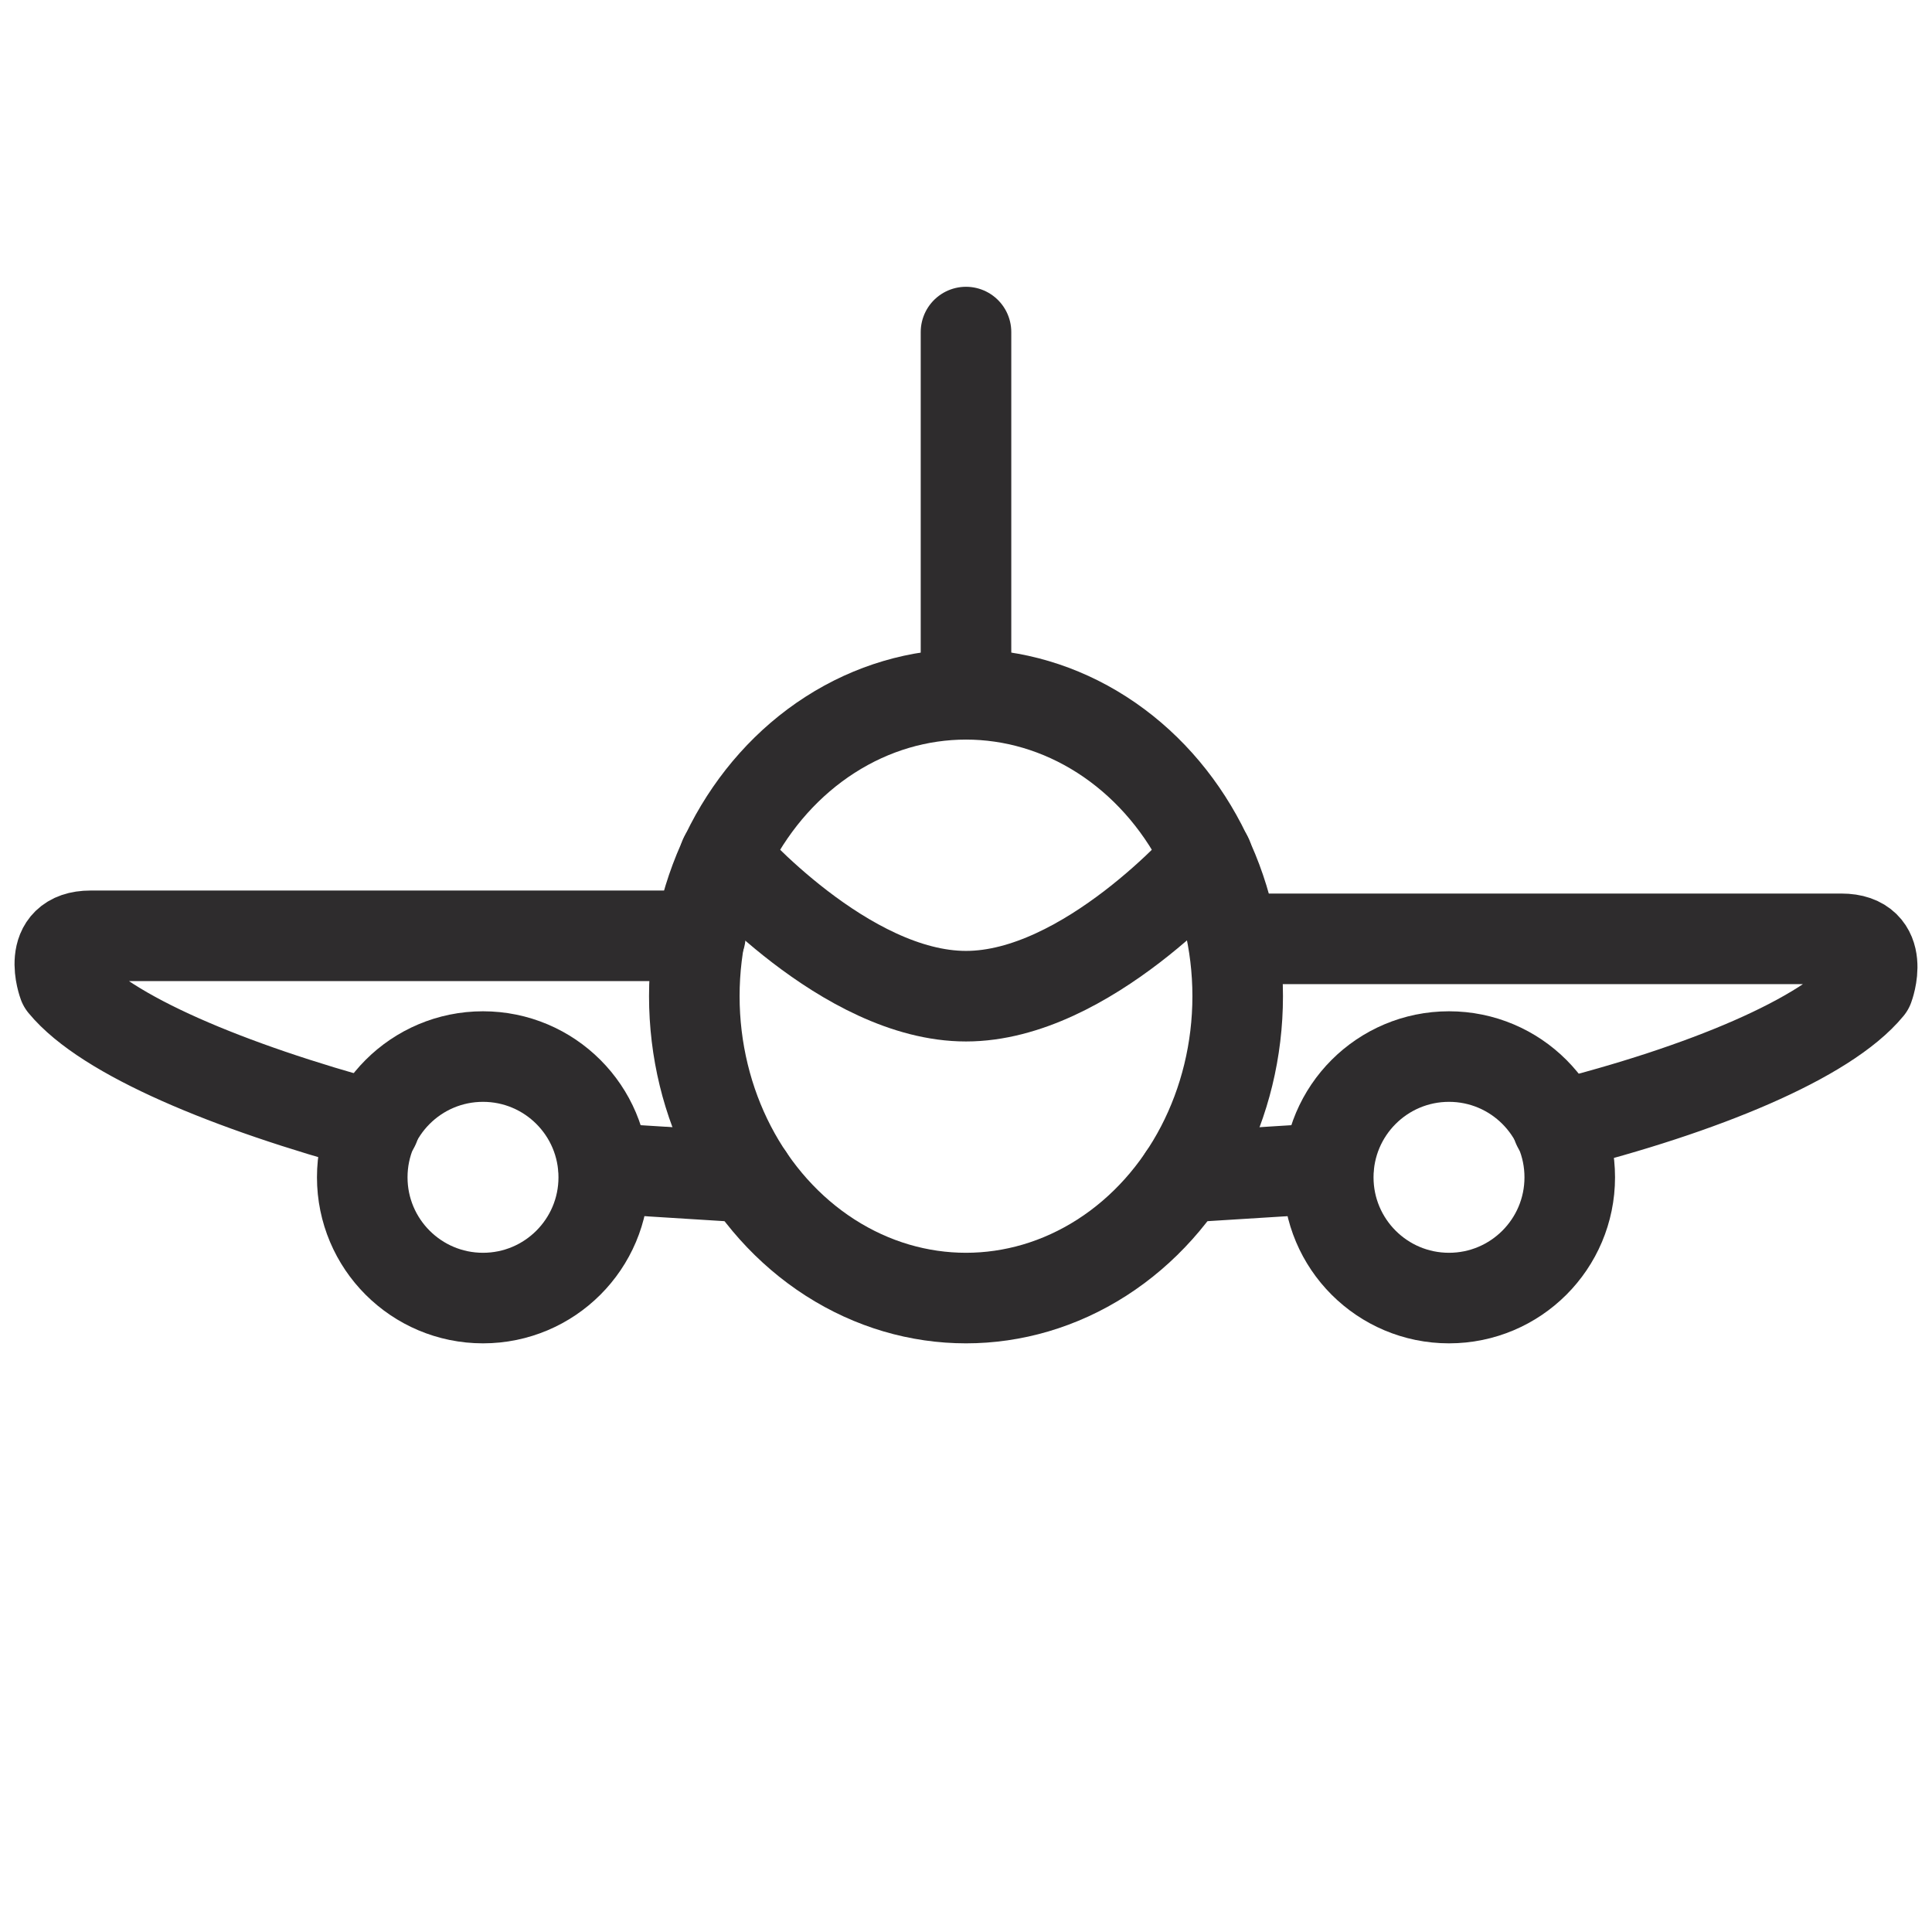 <svg viewBox="0 0 64 64" xmlns="http://www.w3.org/2000/svg"><g fill="none" stroke="#2e2c2d" stroke-linecap="round" stroke-linejoin="round" stroke-width="3"><path d="m32 11v12"/><path d="m12.4 37.3c-4.8-1.3-8.9-3-10.3-4.7 0 0-.6-1.6.9-1.6h20.2m1.6 8-4.8-.3m31.6-1.4c4.8-1.2 8.9-2.9 10.3-4.6 0 0 .6-1.6-.9-1.6h-20.1m-1.7 7.9 4.8-.3"/><circle cx="16" cy="39" r="4"/><circle cx="48" cy="39" r="4"/><ellipse cx="32" cy="33" rx="9" ry="10"/><path d="m24 28.4s4 4.6 8 4.6 8-4.6 8-4.6"/></g></svg>